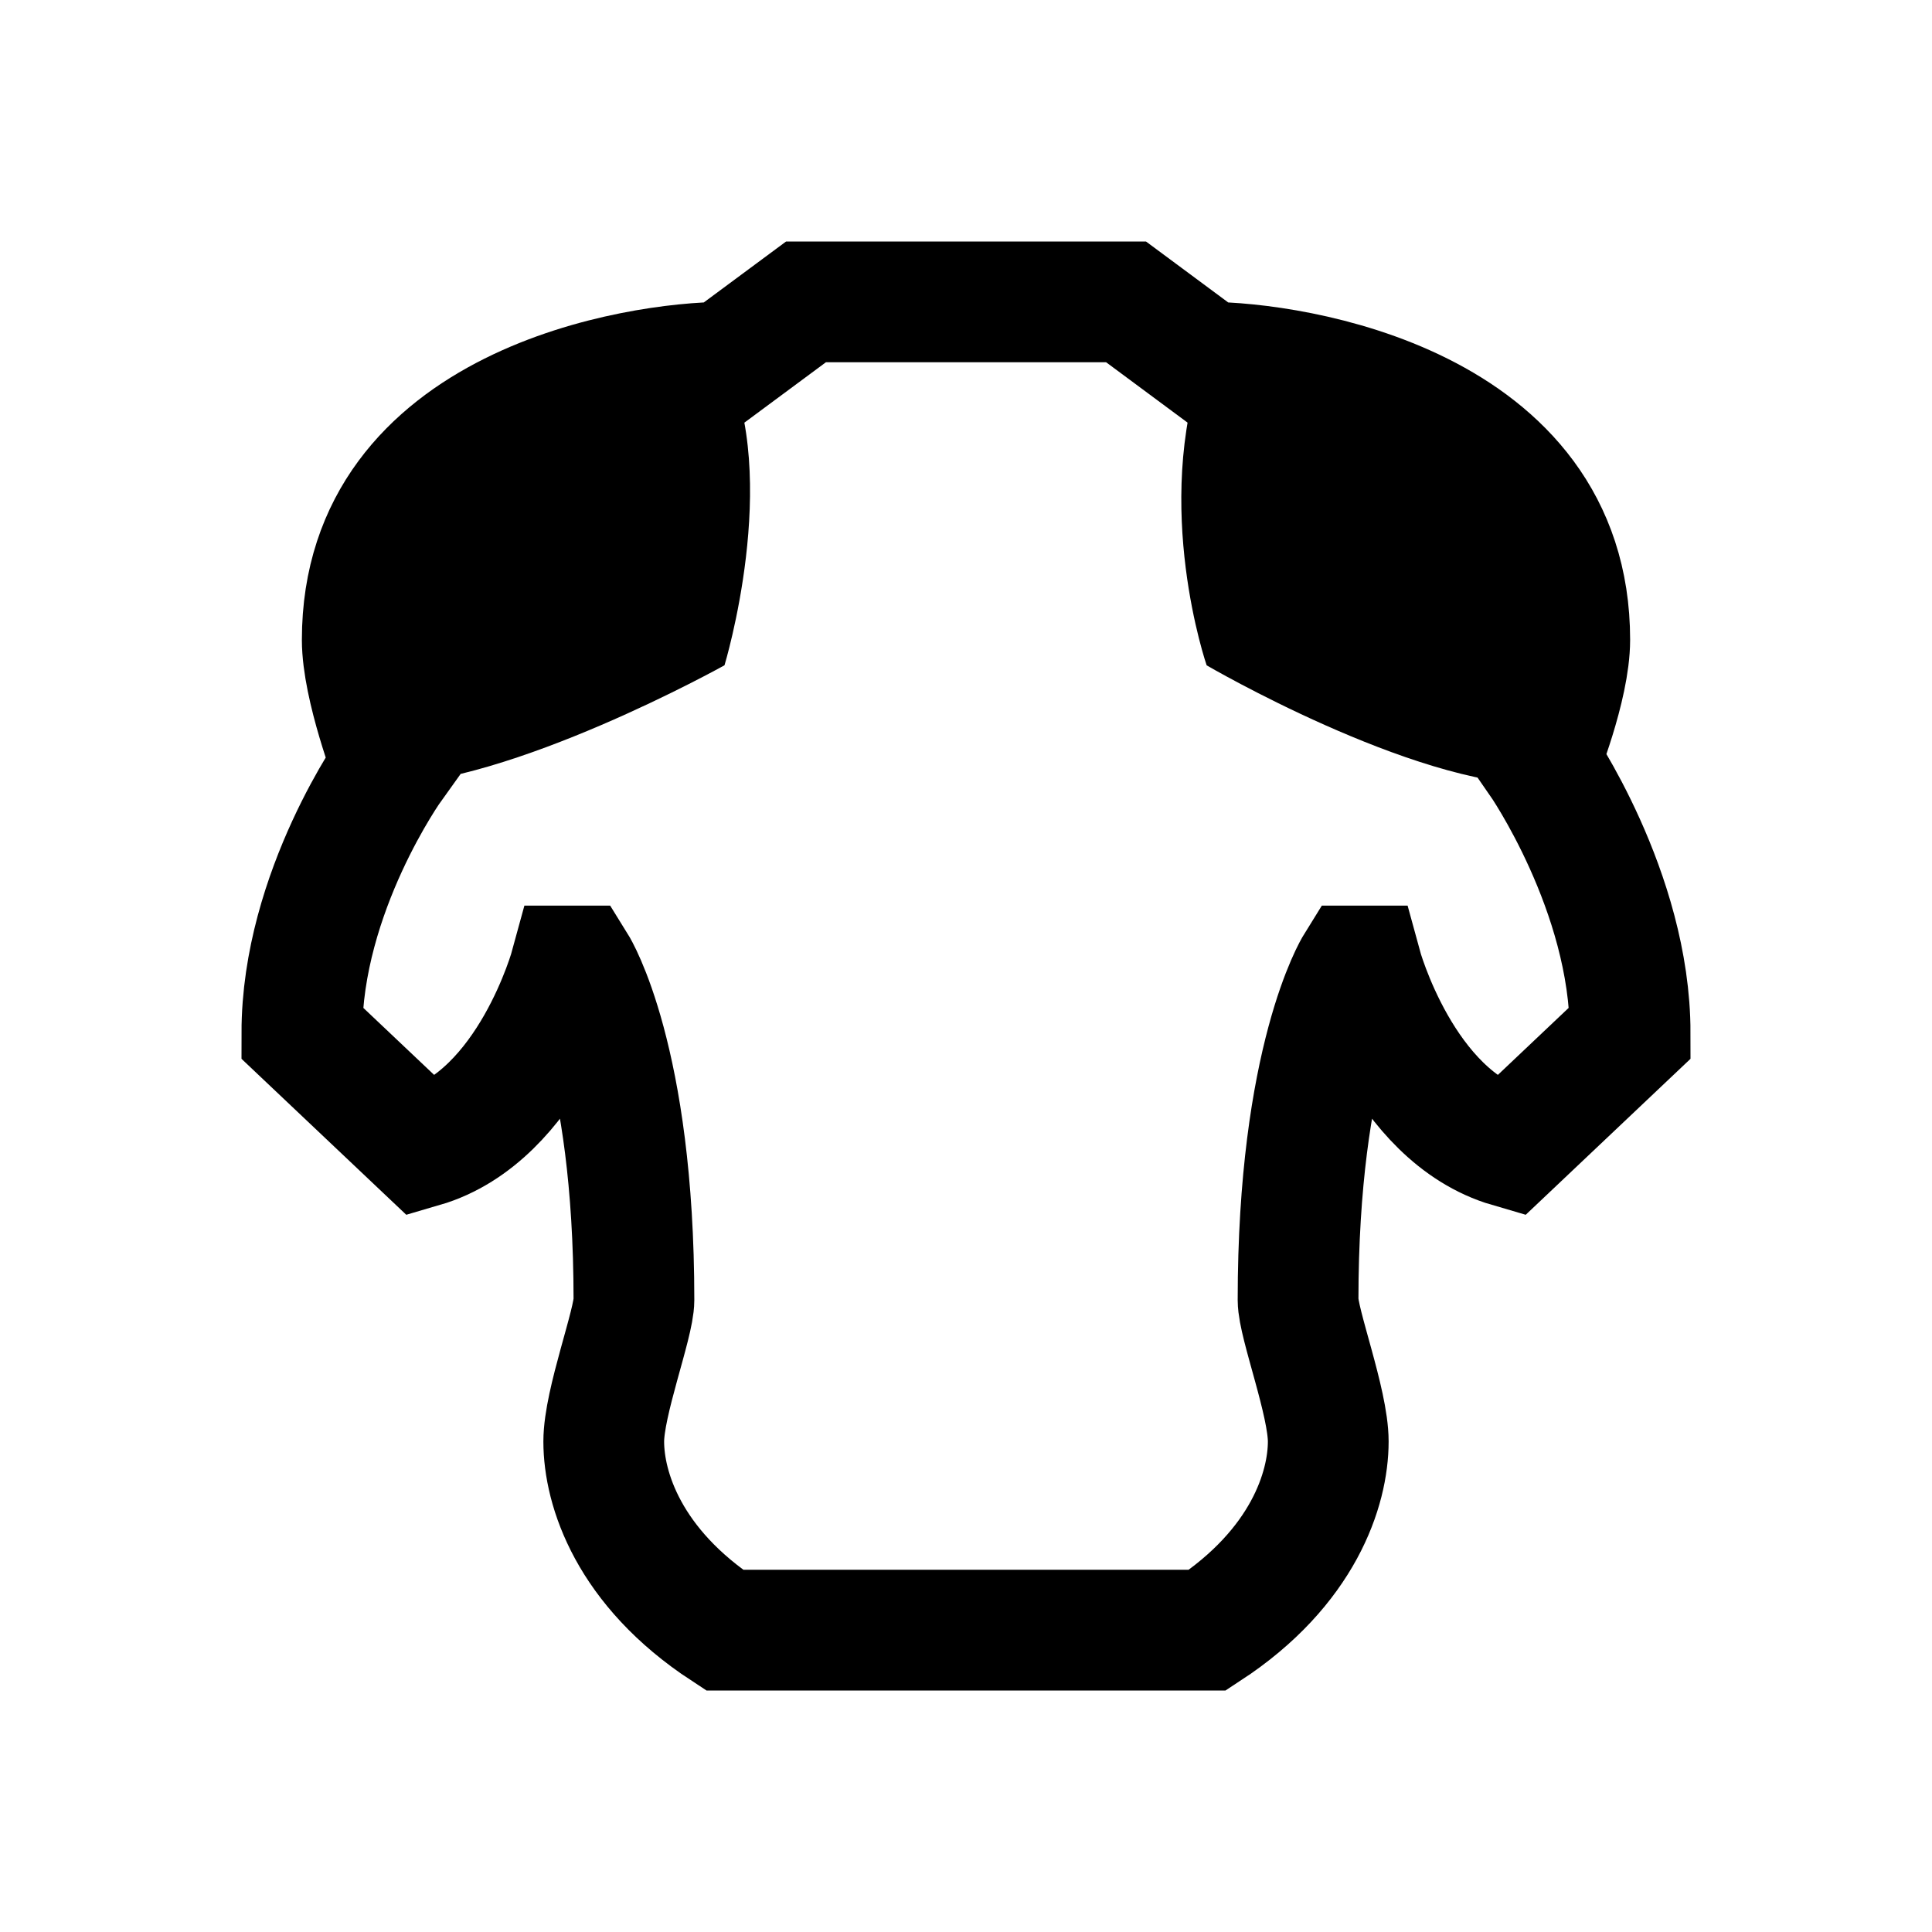 <?xml version="1.0" encoding="iso-8859-1"?>
<!-- Generator: Adobe Illustrator 19.0.1, SVG Export Plug-In . SVG Version: 6.00 Build 0)  -->
<svg version="1.1" id="Layer_1" xmlns="http://www.w3.org/2000/svg" xmlns:xlink="http://www.w3.org/1999/xlink" x="0px" y="0px"
	 viewBox="0 0 32 32" style="enable-background:new 0 0 32 32;" xml:space="preserve">
<path id="XMLID_279_" style="fill:none;stroke:#000000;stroke-width:2;stroke-miterlimit:10;" d="M25.5,12.604
	c0,0,0.5-1.226,0.5-2.007C26,6.692,21.406,6,20,6l-1.349-1h-5.301L12,6c-1.406,0-6,0.692-6,4.598c0,0.781,0.5,2.079,0.5,2.079
	S5,14.763,5,17.107L7,19c1.775-0.517,2.45-3,2.45-3h0.1c0,0,0.95,1.531,0.95,5.533c0,0.391-0.5,1.692-0.5,2.343
	c0,0.781,0.41,2.083,2,3.124h8c1.59-1.041,2-2.343,2-3.124c0-0.651-0.5-1.953-0.5-2.343c0-4.001,0.95-5.533,0.95-5.533h0.1
	c0,0,0.675,2.483,2.45,3l2-1.893C27,14.763,25.5,12.604,25.5,12.604z"/>
<path id="XMLID_258_" d="M25.5,13c0.331,0,0.5-1.621,0.5-2.402c0-3.905-5.242-4.81-6.069-4.609
	c-0.852,2.405,0.055,5.031,0.055,5.031S23.378,13,25.5,13z"/>
<path id="XMLID_411_" d="M6.323,13c-0.331,0-0.5-1.621-0.5-2.402c0-3.905,5.778-4.965,6.192-4.598C12.942,7.917,12,11.019,12,11.019
	S8.446,13,6.323,13z"/>
</svg>
